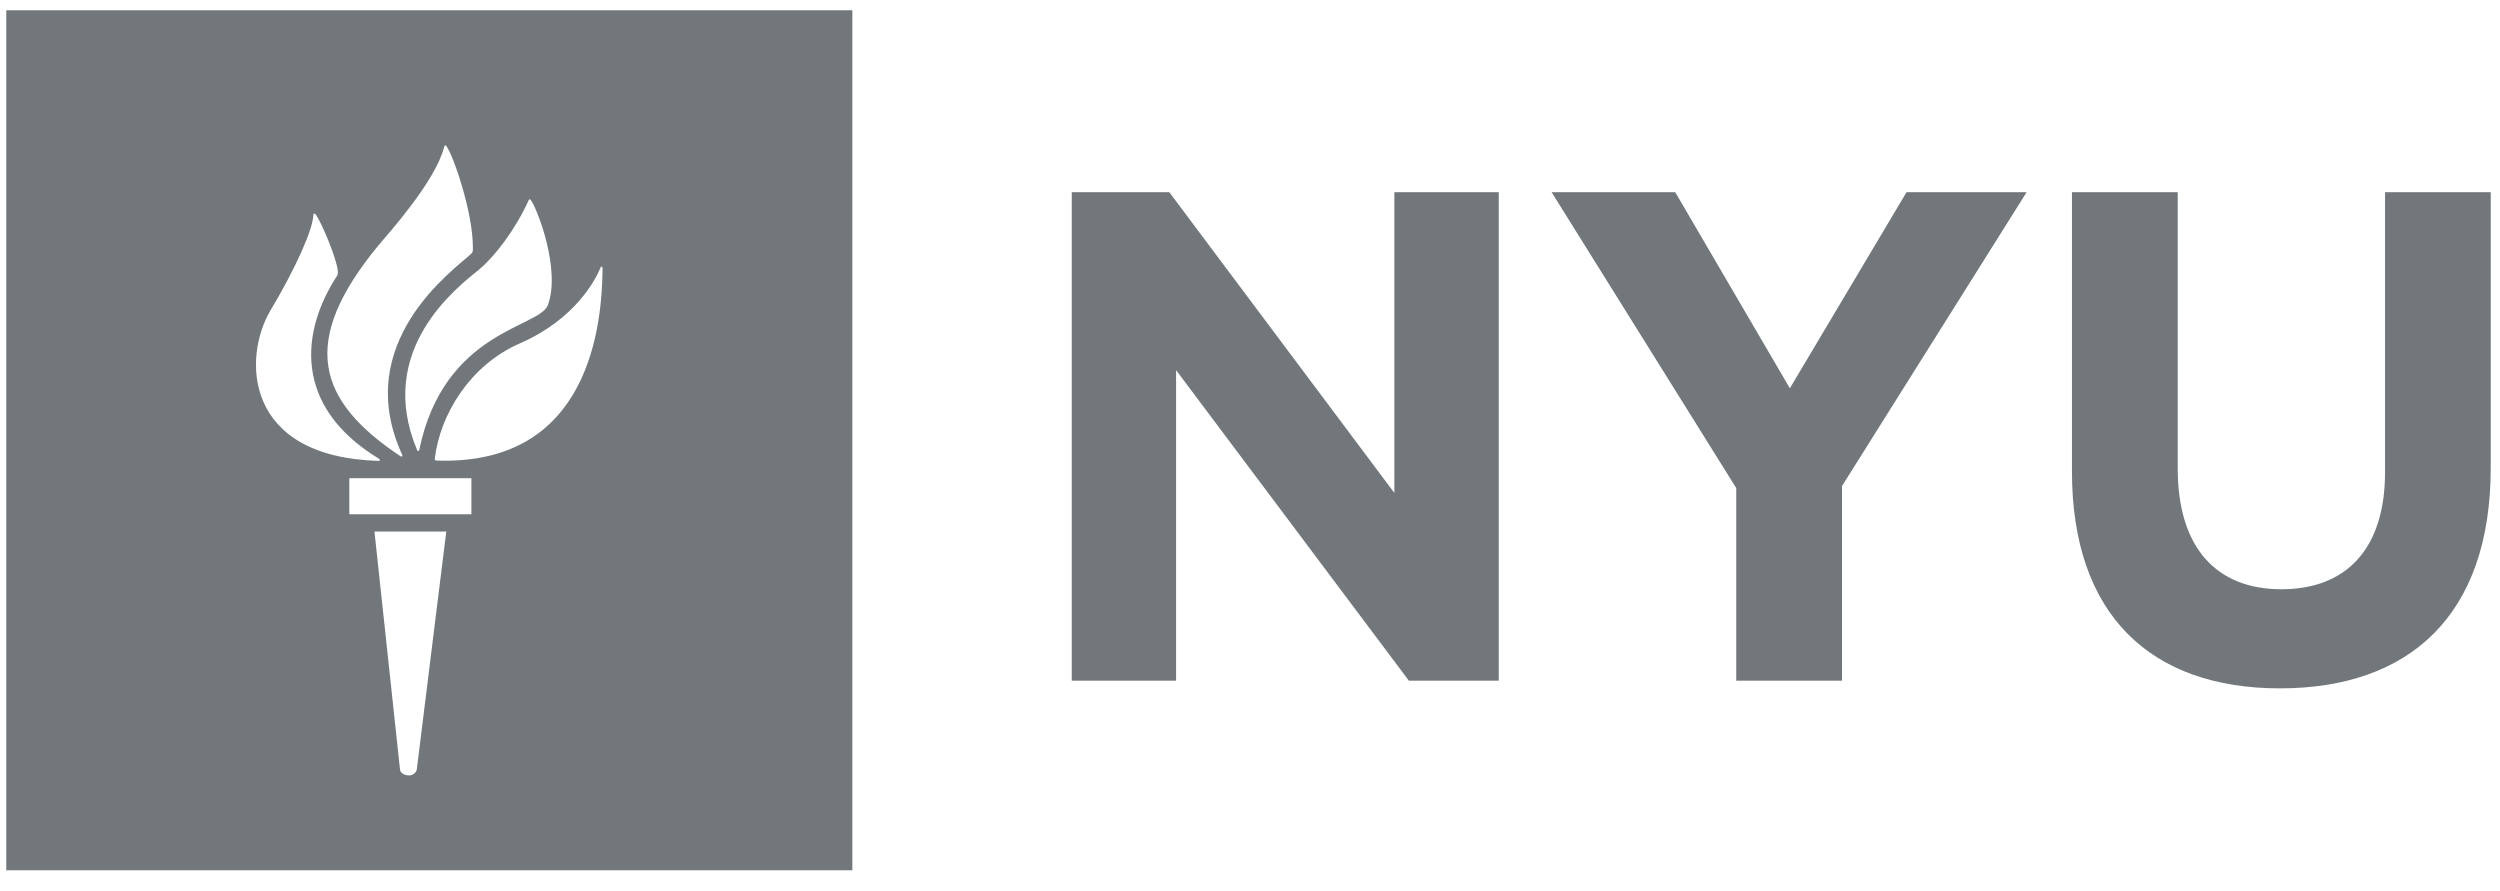 <?xml version="1.0" encoding="UTF-8" standalone="no"?>
<svg width="101px" height="36px" viewBox="0 0 101 36" version="1.1" xmlns="http://www.w3.org/2000/svg" xmlns:xlink="http://www.w3.org/1999/xlink" xmlns:sketch="http://www.bohemiancoding.com/sketch/ns">
    <!-- Generator: Sketch 3.2.2 (9983) - http://www.bohemiancoding.com/sketch -->
    <title>NYU</title>
    <desc>Created with Sketch.</desc>
    <defs></defs>
    <g id="Welcome" stroke="none" stroke-width="1" fill="none" fill-rule="evenodd" sketch:type="MSPage">
        <g id="NYU" sketch:type="MSLayerGroup" transform="translate(-50, -29)">
            <rect id="Rectangle-87" opacity="0" fill="#EDEFF0" sketch:type="MSShapeGroup" x="0" y="0" width="199" height="95"></rect>
            <g transform="translate(50, 29)" fill="#71777A" sketch:type="MSShapeGroup">
                <path d="M56.333,19.916 L47.239,7.764 L43.299,7.764 L43.299,27.5 L47.514,27.5 L47.514,14.954 L56.918,27.5 L60.55,27.5 L60.55,7.764 L56.333,7.764 L56.333,19.916" id="Fill-26"></path>
                <path d="M72.31,15.687 L67.679,7.764 L62.684,7.764 L70.144,19.718 L70.144,27.5 L74.417,27.5 L74.417,19.635 L81.876,7.764 L77.024,7.764 L72.31,15.687" id="Fill-27"></path>
                <path d="M96.356,7.765 L96.356,19.071 C96.356,22.198 94.771,23.806 92.167,23.806 C89.557,23.806 87.98,22.144 87.98,18.929 L87.98,7.765 L83.707,7.765 L83.707,19.042 C83.707,24.85 86.898,27.81 92.108,27.81 C97.325,27.81 100.625,24.877 100.625,18.901 L100.625,7.765 L96.356,7.765" id="Fill-28"></path>
                <path d="M0.253,35.158 L34.435,35.158 L34.435,0.414 L0.253,0.414 L0.253,35.158 Z M21.361,8.083 C21.375,8.056 21.41,8.036 21.433,8.068 C21.686,8.369 22.672,10.9 22.132,12.33 C21.788,13.244 17.926,13.361 16.936,18.186 C16.924,18.228 16.874,18.239 16.854,18.19 C15.138,14.121 18.492,11.593 19.368,10.877 C19.988,10.364 20.838,9.251 21.361,8.083 L21.361,8.083 Z M17.948,5.926 C17.964,5.873 17.995,5.852 18.032,5.902 C18.297,6.234 19.104,8.55 19.104,9.982 C19.102,10.085 19.127,10.169 19.03,10.258 C18.348,10.895 14.158,13.83 16.252,18.38 C16.277,18.431 16.225,18.463 16.184,18.435 C12.807,16.191 12.066,13.809 15.3,9.9 C15.683,9.441 17.591,7.337 17.948,5.926 L17.948,5.926 Z M10.921,12.553 C11.962,10.802 12.639,9.281 12.661,8.675 C12.664,8.61 12.717,8.603 12.778,8.695 C13.015,9.06 13.586,10.402 13.646,10.932 C13.656,11.021 13.646,11.101 13.615,11.146 C12.162,13.377 11.811,16.412 15.315,18.536 C15.368,18.568 15.352,18.621 15.3,18.619 C9.813,18.463 9.815,14.416 10.921,12.553 L10.921,12.553 Z M16.837,31.099 C16.719,31.46 16.199,31.342 16.161,31.099 L15.128,21.473 L18.03,21.473 L16.837,31.099 L16.837,31.099 Z M14.112,19.318 L19.045,19.318 L19.045,20.777 L14.112,20.777 L14.112,19.318 Z M17.621,18.606 C17.593,18.606 17.556,18.58 17.565,18.536 C17.775,16.745 18.987,14.753 21.001,13.873 C23.256,12.893 24.068,11.276 24.256,10.826 C24.284,10.736 24.347,10.748 24.343,10.875 C24.319,13.041 23.875,18.836 17.621,18.606 L17.621,18.606 Z" id="Fill-35"></path>
            </g>
        </g>
    </g>
</svg>